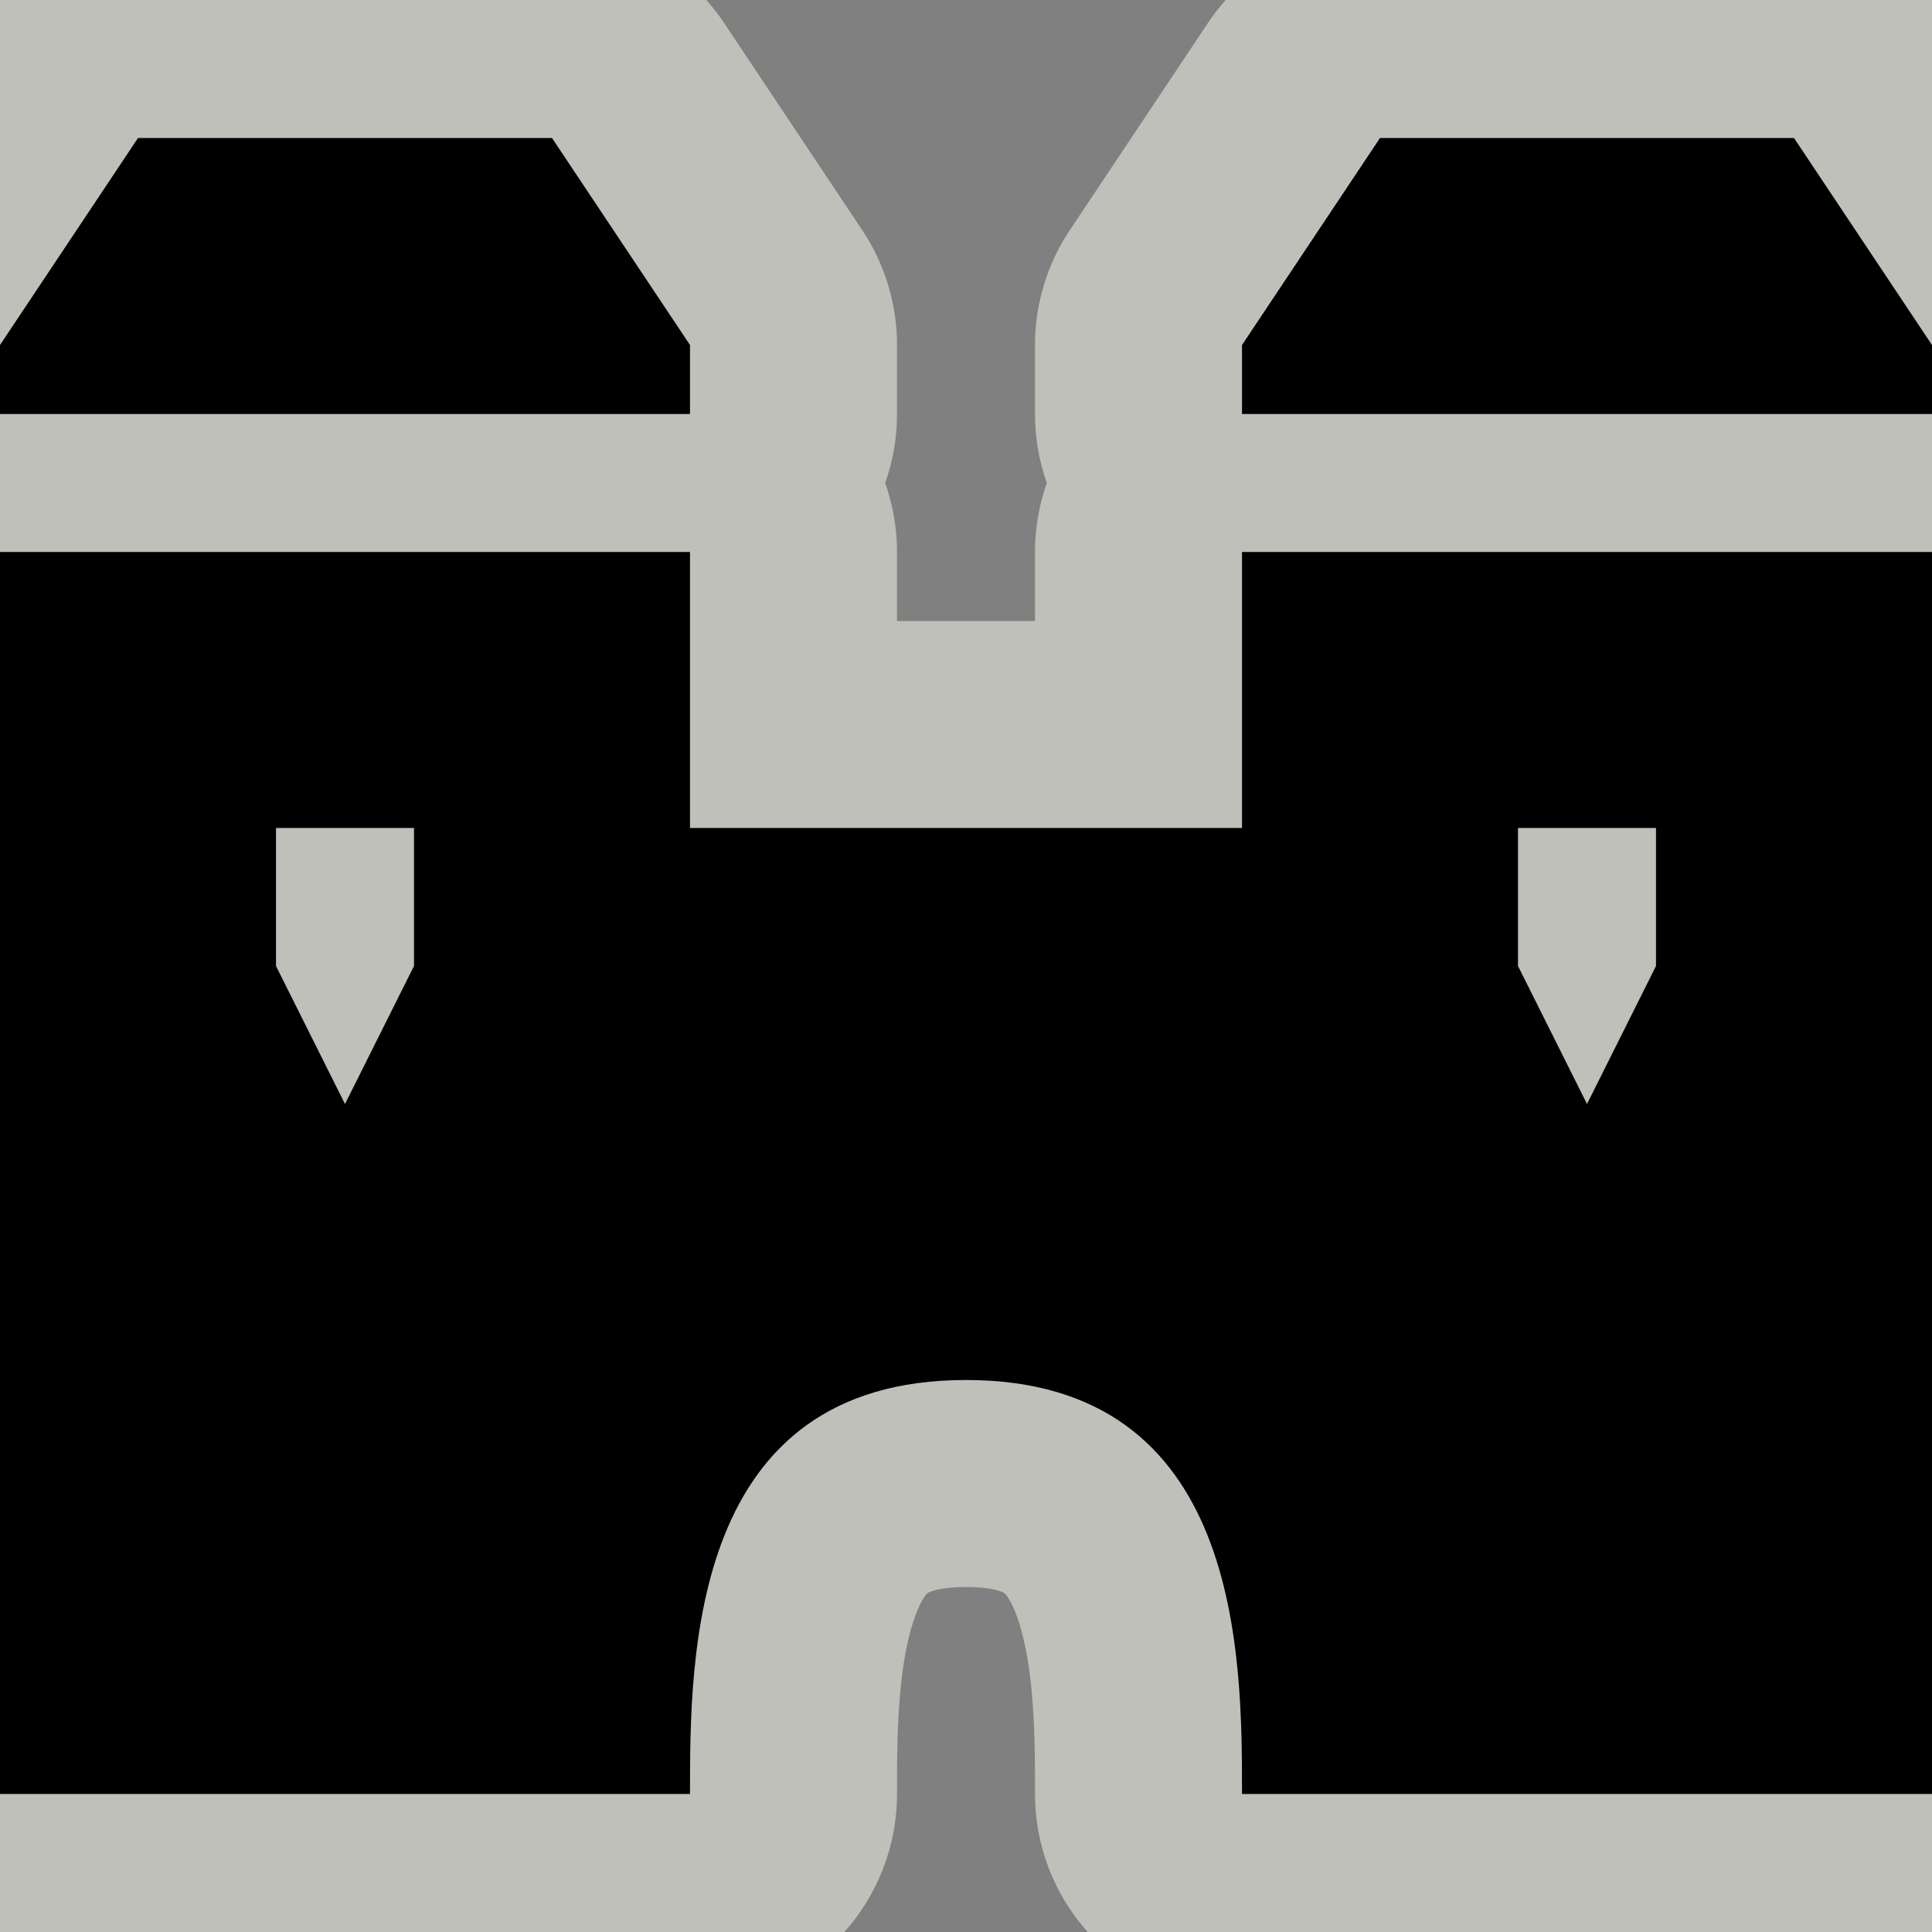 <?xml version="1.0" encoding="UTF-8" standalone="no"?>
<svg xmlns:dc="http://purl.org/dc/elements/1.1/" xmlns:cc="http://creativecommons.org/ns#" xmlns:rdf="http://www.w3.org/1999/02/22-rdf-syntax-ns#" xmlns:svg="http://www.w3.org/2000/svg" xmlns="http://www.w3.org/2000/svg" xmlns:sodipodi="http://sodipodi.sourceforge.net/DTD/sodipodi-0.dtd" xmlns:inkscape="http://www.inkscape.org/namespaces/inkscape" id="svg2" viewBox="0 0 14 14" height="100%" width="100%" version="1.1" sodipodi:docname="castle.svg" inkscape:version="0.92.4 (5da689c313, 2019-01-14)">
  <rect x="0" y="0" width="14" height="14" fill="#808080" stroke="none"/>
  <sodipodi:namedview pagecolor="#ffffff" bordercolor="#666666" borderopacity="1" objecttolerance="10" gridtolerance="10" guidetolerance="10" inkscape:pageopacity="0" inkscape:pageshadow="2" inkscape:window-width="1881" inkscape:window-height="1051" id="namedview846" showgrid="false" inkscape:pagecheckerboard="true" inkscape:zoom="61.285714" inkscape:cx="7" inkscape:cy="7" inkscape:window-x="0" inkscape:window-y="0" inkscape:window-maximized="1" inkscape:current-layer="svg2" />
  <defs id="defs6" />
  <path style="opacity:0.5;fill:none;fill-opacity:1;stroke:#fffff4;stroke-width:3;stroke-linecap:round;stroke-linejoin:round;stroke-miterlimit:4;stroke-dasharray:none;stroke-opacity:1" d="M 1,1 L 0,2.5 V 3 H 5 V 2.5 L 4,1 Z M 10,1 L 9,2.5 V 3 H 14 V 2.5 L 13,1 Z M 0,4 V 13 H 5 C 5,12 5,10 7,10 C 9,10 9,12 9,13 H 14 V 4 H 9 V 6 H 7 H 5 V 4 Z M 2,6 H 3 V 7 L 2.5,8 L 2,7 Z M 11,6 H 12 V 7 L 11.5,8 L 11,7 Z" id="outline" inkscape:connector-curvature="0" />
  <path id="path824" d="M 1 1 L 0 2.5 L 0 3 L 5 3 L 5 2.5 L 4 1 L 1 1 z M 10 1 L 9 2.5 L 9 3 L 14 3 L 14 2.5 L 13 1 L 10 1 z M 0 4 L 0 13 L 5 13 C 5 12 5 10 7 10 C 9 10 9 12 9 13 L 14 13 L 14 4 L 9 4 L 9 6 L 7 6 L 5 6 L 5 4 L 0 4 z M 2 6 L 3 6 L 3 7 L 2.5 8 L 2 7 L 2 6 z M 11 6 L 12 6 L 12 7 L 11.5 8 L 11 7 L 11 6 z " style="fill:#000000;fill-opacity:1;stroke:none" />
</svg>
